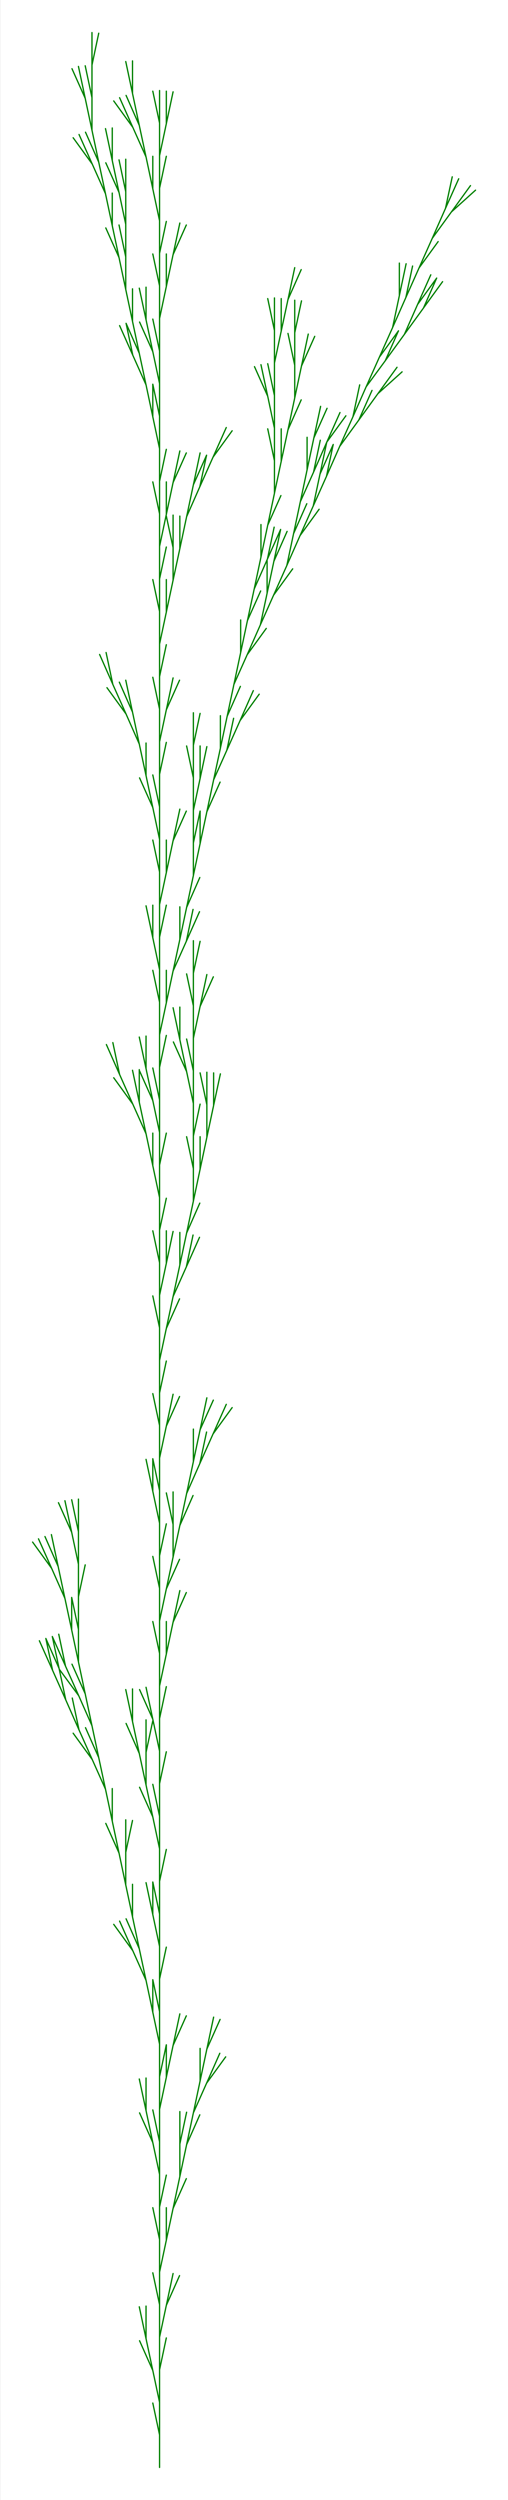 <svg version="1.1" baseProfile="full" xmlns="http://www.w3.org/2000/svg"
width="208.4" height="1024"
viewBox="-4.905 -75.78 15.62 76.78"
>
<rect x="-4.905" y="-75.78" width="15.62" height="76.78" fill="#333333" stroke="none"/>
<rect x="-4.905" y="-75.78" width="100%" height="100%" fill="white" />
<path stroke="green" stroke-width="0.04" stroke-linecap="round" fill="none"
transform="scale(1 -1)"
d="	M 0 0
	L 0 1
	L -0.208 1.978
	M 0 1
	L 0 2
	L -0.208 2.978
	L -0.615 3.892
	M -0.208 2.978
	L -0.416 3.956
	L -0.416 4.956
	M -0.416 3.956
	L -0.624 4.934
	M 0 2
	L 0 3
	L 0.208 3.978
	M 0 3
	L 0 4
	L 0.208 4.978
	L 0.615 5.892
	M 0.208 4.978
	L 0.416 5.956
	M 0 4
	L 0 5
	L -0.208 5.978
	M 0 5
	L 0 6
	L 0.208 6.978
	L 0.208 7.978
	M 0.208 6.978
	L 0.416 7.956
	L 0.823 8.87
	M 0.416 7.956
	L 0.624 8.934
	L 0.624 9.934
	L 0.832 10.91
	M 0.624 9.934
	L 0.624 10.93
	M 0.624 8.934
	L 0.832 9.913
	L 1.238 10.83
	M 0.832 9.913
	L 1.04 10.89
	L 1.446 11.8
	L 2.034 12.61
	M 1.446 11.8
	L 1.853 12.72
	M 1.04 10.89
	L 1.247 11.87
	L 1.247 12.87
	M 1.247 11.87
	L 1.455 12.85
	L 1.862 13.76
	M 1.455 12.85
	L 1.663 13.83
	M 0 6
	L 0 7
	L -0.208 7.978
	M 0 7
	L 0 8
	L 0.208 8.978
	M 0 8
	L 0 9
	L -0.208 9.978
	L -0.615 10.89
	M -0.208 9.978
	L -0.416 10.96
	L -0.416 11.96
	M -0.416 10.96
	L -0.624 11.93
	M 0 9
	L 0 10
	L -0.208 10.98
	M 0 10
	L 0 11
	L 0.208 11.98
	L 0.208 12.98
	M 0.208 11.98
	L 0.416 12.96
	L 0.823 13.87
	M 0.416 12.96
	L 0.624 13.93
	M 0 11
	L 0 12
	L 0.208 12.98
	M 0 12
	L 0 13
	L -0.208 13.98
	L -0.208 14.98
	M -0.208 13.98
	L -0.416 14.96
	L -0.823 15.87
	L -1.41 16.68
	M -0.823 15.87
	L -1.229 16.78
	M -0.416 14.96
	L -0.624 15.93
	L -1.03 16.85
	M -0.624 15.93
	L -0.832 16.91
	L -0.832 17.91
	M -0.832 16.91
	L -1.04 17.89
	L -1.04 18.89
	L -0.832 19.87
	M -1.04 18.89
	L -1.04 19.89
	M -1.04 17.89
	L -1.247 18.87
	L -1.654 19.78
	M -1.247 18.87
	L -1.455 19.85
	L -1.455 20.85
	M -1.455 19.85
	L -1.663 20.83
	L -2.07 21.74
	L -2.658 22.55
	M -2.07 21.74
	L -2.477 22.65
	L -2.685 23.63
	M -2.477 22.65
	L -2.884 23.57
	L -3.091 24.54
	L -3.498 25.46
	M -3.091 24.54
	L -3.299 25.52
	M -2.884 23.57
	L -3.29 24.48
	L -3.498 25.46
	M -3.29 24.48
	L -3.697 25.39
	M -1.663 20.83
	L -1.871 21.8
	L -2.278 22.72
	M -1.871 21.8
	L -2.079 22.78
	L -2.486 23.7
	L -3.074 24.5
	M -2.486 23.7
	L -2.893 24.61
	L -3.101 25.59
	M -2.893 24.61
	L -3.299 25.52
	M -2.079 22.78
	L -2.287 23.76
	L -2.694 24.67
	M -2.287 23.76
	L -2.495 24.74
	L -2.495 25.74
	L -2.703 26.72
	M -2.495 25.74
	L -2.495 26.74
	L -2.287 27.72
	M -2.495 26.74
	L -2.495 27.74
	L -2.703 28.72
	L -3.11 29.63
	M -2.703 28.72
	L -2.911 29.69
	M -2.495 27.74
	L -2.495 28.74
	L -2.703 29.72
	M -2.495 28.74
	L -2.495 29.74
	M -2.495 24.74
	L -2.703 25.72
	L -2.703 26.72
	M -2.703 25.72
	L -2.911 26.69
	L -3.318 27.61
	L -3.905 28.42
	M -3.318 27.61
	L -3.724 28.52
	M -2.911 26.69
	L -3.119 27.67
	L -3.525 28.59
	M -3.119 27.67
	L -3.327 28.65
	M 0 13
	L 0 14
	L -0.208 14.98
	M 0 14
	L 0 15
	L 0.208 15.98
	M 0 15
	L 0 16
	L -0.208 16.98
	L -0.208 17.98
	M -0.208 16.98
	L -0.416 17.96
	M 0 16
	L 0 17
	L -0.208 17.98
	M 0 17
	L 0 18
	L 0.208 18.98
	M 0 18
	L 0 19
	L -0.208 19.98
	L -0.615 20.89
	M -0.208 19.98
	L -0.416 20.96
	L -0.416 21.96
	L -0.208 22.93
	M -0.416 21.96
	L -0.416 22.96
	M -0.416 20.96
	L -0.624 21.93
	L -1.03 22.85
	M -0.624 21.93
	L -0.832 22.91
	L -0.832 23.91
	M -0.832 22.91
	L -1.04 23.89
	M 0 19
	L 0 20
	L -0.208 20.98
	M 0 20
	L 0 21
	L 0.208 21.98
	M 0 21
	L 0 22
	L -0.208 22.98
	L -0.615 23.89
	M -0.208 22.98
	L -0.416 23.96
	M 0 22
	L 0 23
	L 0.208 23.98
	M 0 23
	L 0 24
	L 0.208 24.98
	L 0.208 25.98
	M 0.208 24.98
	L 0.416 25.96
	L 0.823 26.87
	M 0.416 25.96
	L 0.624 26.93
	M 0 24
	L 0 25
	L -0.208 25.98
	M 0 25
	L 0 26
	L 0.208 26.98
	L 0.615 27.89
	M 0.208 26.98
	L 0.416 27.96
	L 0.416 28.96
	L 0.208 29.93
	M 0.416 28.96
	L 0.416 29.96
	M 0.416 27.96
	L 0.624 28.93
	L 1.03 29.85
	M 0.624 28.93
	L 0.832 29.91
	L 1.238 30.83
	L 1.446 31.8
	M 1.238 30.83
	L 1.645 31.74
	L 2.233 32.55
	M 1.645 31.74
	L 2.052 32.65
	M 0.832 29.91
	L 1.04 30.89
	L 1.04 31.89
	M 1.04 30.89
	L 1.247 31.87
	L 1.654 32.78
	M 1.247 31.87
	L 1.455 32.85
	M 0 26
	L 0 27
	L -0.208 27.98
	M 0 27
	L 0 28
	L 0.208 28.98
	M 0 28
	L 0 29
	L -0.208 29.98
	L -0.208 30.98
	M -0.208 29.98
	L -0.416 30.96
	M 0 29
	L 0 30
	L -0.208 30.98
	M 0 30
	L 0 31
	L 0.208 31.98
	L 0.615 32.89
	M 0.208 31.98
	L 0.416 32.96
	M 0 31
	L 0 32
	L -0.208 32.98
	M 0 32
	L 0 33
	L 0.208 33.98
	M 0 33
	L 0 34
	L 0.208 34.98
	L 0.615 35.89
	M 0.208 34.98
	L 0.416 35.96
	L 0.823 36.87
	L 1.03 37.85
	M 0.823 36.87
	L 1.229 37.78
	M 0.416 35.96
	L 0.624 36.93
	L 0.624 37.93
	M 0.624 36.93
	L 0.832 37.91
	L 1.238 38.83
	M 0.832 37.91
	L 1.04 38.89
	L 1.04 39.89
	L 0.832 40.87
	M 1.04 39.89
	L 1.04 40.89
	L 1.247 41.87
	M 1.04 40.89
	L 1.04 41.89
	L 0.832 42.87
	L 0.425 43.78
	M 0.832 42.87
	L 0.624 43.85
	L 0.624 44.85
	M 0.624 43.85
	L 0.416 44.83
	M 1.04 41.89
	L 1.04 42.89
	L 0.832 43.87
	M 1.04 42.89
	L 1.04 43.89
	L 1.247 44.87
	L 1.654 45.78
	M 1.247 44.87
	L 1.455 45.85
	M 1.04 43.89
	L 1.04 44.89
	L 0.832 45.87
	M 1.04 44.89
	L 1.04 45.89
	L 1.247 46.87
	M 1.04 45.89
	L 1.04 46.89
	M 1.04 38.89
	L 1.247 39.87
	L 1.247 40.87
	M 1.247 39.87
	L 1.455 40.85
	L 1.455 41.85
	L 1.247 42.83
	M 1.455 41.85
	L 1.455 42.85
	M 1.455 40.85
	L 1.663 41.83
	L 1.663 42.83
	M 1.663 41.83
	L 1.871 42.8
	M 0 34
	L 0 35
	L -0.208 35.98
	M 0 35
	L 0 36
	L 0.208 36.98
	L 0.208 37.98
	M 0.208 36.98
	L 0.416 37.96
	M 0 36
	L 0 37
	L -0.208 37.98
	M 0 37
	L 0 38
	L 0.208 38.98
	M 0 38
	L 0 39
	L -0.208 39.98
	L -0.208 40.98
	M -0.208 39.98
	L -0.416 40.96
	L -0.823 41.87
	L -1.41 42.68
	M -0.823 41.87
	L -1.229 42.78
	L -1.437 43.76
	M -1.229 42.78
	L -1.636 43.7
	M -0.416 40.96
	L -0.624 41.93
	L -0.624 42.93
	M -0.624 41.93
	L -0.832 42.91
	M 0 39
	L 0 40
	L 0.208 40.98
	M 0 40
	L 0 41
	L -0.208 41.98
	L -0.615 42.89
	M -0.208 41.98
	L -0.416 42.96
	L -0.416 43.96
	M -0.416 42.96
	L -0.624 43.93
	M 0 41
	L 0 42
	L -0.208 42.98
	M 0 42
	L 0 43
	L 0.208 43.98
	M 0 43
	L 0 44
	L 0.208 44.98
	L 0.208 45.98
	M 0.208 44.98
	L 0.416 45.96
	L 0.823 46.87
	L 1.03 47.85
	M 0.823 46.87
	L 1.229 47.78
	M 0.416 45.96
	L 0.624 46.93
	L 0.624 47.93
	M 0.624 46.93
	L 0.832 47.91
	L 1.238 48.83
	M 0.832 47.91
	L 1.04 48.89
	L 1.04 49.89
	L 1.247 50.87
	M 1.04 49.89
	L 1.04 50.89
	L 1.247 51.87
	L 1.247 52.87
	M 1.247 51.87
	L 1.455 52.85
	M 1.04 50.89
	L 1.04 51.89
	L 0.832 52.87
	M 1.04 51.89
	L 1.04 52.89
	L 1.247 53.87
	M 1.04 52.89
	L 1.04 53.89
	M 1.04 48.89
	L 1.247 49.87
	L 1.247 50.87
	M 1.247 49.87
	L 1.455 50.85
	L 1.862 51.76
	M 1.455 50.85
	L 1.663 51.83
	L 2.07 52.74
	L 2.278 53.72
	M 2.07 52.74
	L 2.477 53.65
	L 3.065 54.46
	M 2.477 53.65
	L 2.884 54.57
	M 1.663 51.83
	L 1.871 52.8
	L 1.871 53.8
	M 1.871 52.8
	L 2.079 53.78
	L 2.486 54.7
	M 2.079 53.78
	L 2.287 54.76
	L 2.694 55.67
	L 3.282 56.48
	M 2.694 55.67
	L 3.101 56.59
	L 3.308 57.56
	L 3.308 58.56
	M 3.308 57.56
	L 3.516 58.54
	L 3.923 59.46
	M 3.516 58.54
	L 3.724 59.52
	M 3.101 56.59
	L 3.507 57.5
	L 4.095 58.31
	M 3.507 57.5
	L 3.914 58.41
	L 4.122 59.39
	L 4.529 60.31
	M 4.122 59.39
	L 4.33 60.37
	L 4.737 61.28
	L 4.944 62.26
	M 4.737 61.28
	L 5.143 62.2
	L 5.731 63.01
	M 5.143 62.2
	L 5.55 63.11
	M 4.33 60.37
	L 4.538 61.35
	L 4.538 62.35
	M 4.538 61.35
	L 4.746 62.33
	L 5.152 63.24
	M 4.746 62.33
	L 4.954 63.3
	M 3.914 58.41
	L 4.321 59.33
	L 4.908 60.14
	M 4.321 59.33
	L 4.727 60.24
	L 4.935 61.22
	L 5.342 62.13
	M 4.935 61.22
	L 5.143 62.2
	M 4.727 60.24
	L 5.134 61.15
	L 5.342 62.13
	M 5.134 61.15
	L 5.541 62.07
	L 6.129 62.88
	L 6.535 63.79
	M 6.129 62.88
	L 6.716 63.69
	L 7.46 64.36
	M 6.716 63.69
	L 7.304 64.5
	M 5.541 62.07
	L 5.948 62.98
	L 6.156 63.96
	M 5.948 62.98
	L 6.354 63.9
	L 6.942 64.7
	L 7.349 65.62
	M 6.942 64.7
	L 7.53 65.51
	L 7.937 66.43
	L 8.524 67.24
	M 7.937 66.43
	L 8.343 67.34
	M 7.53 65.51
	L 8.118 66.32
	L 8.524 67.24
	M 8.118 66.32
	L 8.706 67.13
	M 6.354 63.9
	L 6.761 64.81
	L 7.349 65.62
	M 6.761 64.81
	L 7.168 65.72
	L 7.376 66.7
	L 7.376 67.7
	M 7.376 66.7
	L 7.584 67.68
	M 7.168 65.72
	L 7.575 66.64
	L 7.783 67.61
	M 7.575 66.64
	L 7.981 67.55
	L 8.569 68.36
	M 7.981 67.55
	L 8.388 68.46
	L 8.976 69.27
	L 9.719 69.94
	M 8.976 69.27
	L 9.564 70.08
	M 8.388 68.46
	L 8.795 69.38
	L 9.003 70.35
	M 8.795 69.38
	L 9.202 70.29
	M 2.287 54.76
	L 2.495 55.74
	L 2.495 56.74
	M 2.495 55.74
	L 2.703 56.72
	L 3.11 57.63
	M 2.703 56.72
	L 2.911 57.69
	L 3.318 58.61
	L 3.525 59.59
	M 3.318 58.61
	L 3.724 59.52
	M 2.911 57.69
	L 3.119 58.67
	L 3.119 59.67
	M 3.119 58.67
	L 3.327 59.65
	L 3.733 60.56
	M 3.327 59.65
	L 3.534 60.63
	L 3.534 61.63
	L 3.327 62.61
	M 3.534 61.63
	L 3.534 62.63
	L 3.327 63.61
	L 2.92 64.52
	M 3.327 63.61
	L 3.119 64.58
	M 3.534 62.63
	L 3.534 63.63
	L 3.327 64.61
	M 3.534 63.63
	L 3.534 64.63
	L 3.742 65.61
	L 3.742 66.61
	M 3.742 65.61
	L 3.95 66.58
	L 4.357 67.5
	M 3.95 66.58
	L 4.158 67.56
	M 3.534 64.63
	L 3.534 65.63
	L 3.327 66.61
	M 3.534 65.63
	L 3.534 66.63
	M 3.534 60.63
	L 3.742 61.61
	L 3.742 62.61
	M 3.742 61.61
	L 3.95 62.58
	L 4.357 63.5
	M 3.95 62.58
	L 4.158 63.56
	L 4.158 64.56
	L 3.95 65.54
	M 4.158 64.56
	L 4.158 65.56
	L 4.366 66.54
	M 4.158 65.56
	L 4.158 66.56
	M 4.158 63.56
	L 4.366 64.54
	L 4.773 65.45
	M 4.366 64.54
	L 4.574 65.52
	M 0 44
	L 0 45
	L -0.208 45.98
	M 0 45
	L 0 46
	L -0.208 46.98
	L -0.208 47.98
	M -0.208 46.98
	L -0.416 47.96
	M 0 46
	L 0 47
	L 0.208 47.98
	M 0 47
	L 0 48
	L 0.208 48.98
	L 0.208 49.98
	M 0.208 48.98
	L 0.416 49.96
	L 0.823 50.87
	M 0.416 49.96
	L 0.624 50.93
	M 0 48
	L 0 49
	L -0.208 49.98
	M 0 49
	L 0 50
	L -0.208 50.98
	L -0.615 51.89
	M -0.208 50.98
	L -0.416 51.96
	L -0.416 52.96
	M -0.416 51.96
	L -0.624 52.93
	L -1.03 53.85
	L -1.618 54.66
	M -1.03 53.85
	L -1.437 54.76
	L -1.645 55.74
	M -1.437 54.76
	L -1.844 55.68
	M -0.624 52.93
	L -0.832 53.91
	L -1.238 54.83
	M -0.832 53.91
	L -1.04 54.89
	M 0 50
	L 0 51
	L -0.208 51.98
	M 0 51
	L 0 52
	L 0.208 52.98
	M 0 52
	L 0 53
	L 0.208 53.98
	L 0.615 54.89
	M 0.208 53.98
	L 0.416 54.96
	M 0 53
	L 0 54
	L -0.208 54.98
	M 0 54
	L 0 55
	L 0.208 55.98
	M 0 55
	L 0 56
	L 0.208 56.98
	L 0.208 57.98
	M 0.208 56.98
	L 0.416 57.96
	L 0.416 58.96
	L 0.208 59.93
	M 0.416 58.96
	L 0.416 59.96
	M 0.416 57.96
	L 0.624 58.93
	L 0.624 59.93
	M 0.624 58.93
	L 0.832 59.91
	L 1.238 60.83
	L 1.446 61.8
	M 1.238 60.83
	L 1.645 61.74
	L 2.233 62.55
	M 1.645 61.74
	L 2.052 62.65
	M 0.832 59.91
	L 1.04 60.89
	L 1.446 61.8
	M 1.04 60.89
	L 1.247 61.87
	M 0 56
	L 0 57
	L -0.208 57.98
	M 0 57
	L 0 58
	L 0.208 58.98
	M 0 58
	L 0 59
	L 0.208 59.98
	L 0.208 60.98
	M 0.208 59.98
	L 0.416 60.96
	L 0.823 61.87
	M 0.416 60.96
	L 0.624 61.93
	M 0 59
	L 0 60
	L -0.208 60.98
	M 0 60
	L 0 61
	L 0.208 61.98
	M 0 61
	L 0 62
	L -0.208 62.98
	L -0.208 63.98
	M -0.208 62.98
	L -0.416 63.96
	L -0.823 64.87
	L -1.03 65.85
	M -0.823 64.87
	L -1.229 65.78
	M -0.416 63.96
	L -0.624 64.93
	L -1.03 65.85
	M -0.624 64.93
	L -0.832 65.91
	L -0.832 66.91
	M -0.832 65.91
	L -1.04 66.89
	L -1.04 67.89
	L -1.247 68.87
	M -1.04 67.89
	L -1.04 68.89
	L -1.247 69.87
	L -1.654 70.78
	M -1.247 69.87
	L -1.455 70.85
	L -1.455 71.85
	M -1.455 70.85
	L -1.663 71.83
	M -1.04 68.89
	L -1.04 69.89
	L -1.247 70.87
	M -1.04 69.89
	L -1.04 70.89
	M -1.04 66.89
	L -1.247 67.87
	L -1.654 68.78
	M -1.247 67.87
	L -1.455 68.85
	L -1.455 69.85
	M -1.455 68.85
	L -1.663 69.83
	L -2.07 70.74
	L -2.658 71.55
	M -2.07 70.74
	L -2.477 71.65
	M -1.663 69.83
	L -1.871 70.8
	L -2.278 71.72
	M -1.871 70.8
	L -2.079 71.78
	L -2.079 72.78
	L -2.287 73.76
	M -2.079 72.78
	L -2.079 73.78
	L -1.871 74.76
	M -2.079 73.78
	L -2.079 74.78
	M -2.079 71.78
	L -2.287 72.76
	L -2.694 73.67
	M -2.287 72.76
	L -2.495 73.74
	M 0 62
	L 0 63
	L -0.208 63.98
	M 0 63
	L 0 64
	L -0.208 64.98
	L -0.615 65.89
	M -0.208 64.98
	L -0.416 65.96
	L -0.416 66.96
	M -0.416 65.96
	L -0.624 66.93
	M 0 64
	L 0 65
	L -0.208 65.98
	M 0 65
	L 0 66
	L 0.208 66.98
	L 0.208 67.98
	M 0.208 66.98
	L 0.416 67.96
	L 0.823 68.87
	M 0.416 67.96
	L 0.624 68.93
	M 0 66
	L 0 67
	L -0.208 67.98
	M 0 67
	L 0 68
	L 0.208 68.98
	M 0 68
	L 0 69
	L -0.208 69.98
	L -0.208 70.98
	M -0.208 69.98
	L -0.416 70.96
	L -0.823 71.87
	L -1.41 72.68
	M -0.823 71.87
	L -1.229 72.78
	M -0.416 70.96
	L -0.624 71.93
	L -1.03 72.85
	M -0.624 71.93
	L -0.832 72.91
	L -0.832 73.91
	M -0.832 72.91
	L -1.04 73.89
	M 0 69
	L 0 70
	L 0.208 70.98
	M 0 70
	L 0 71
	L 0.208 71.98
	L 0.208 72.98
	M 0.208 71.98
	L 0.416 72.96
	M 0 71
	L 0 72
	L -0.208 72.98
	M 0 72
	L 0 73
"/>
</svg>
